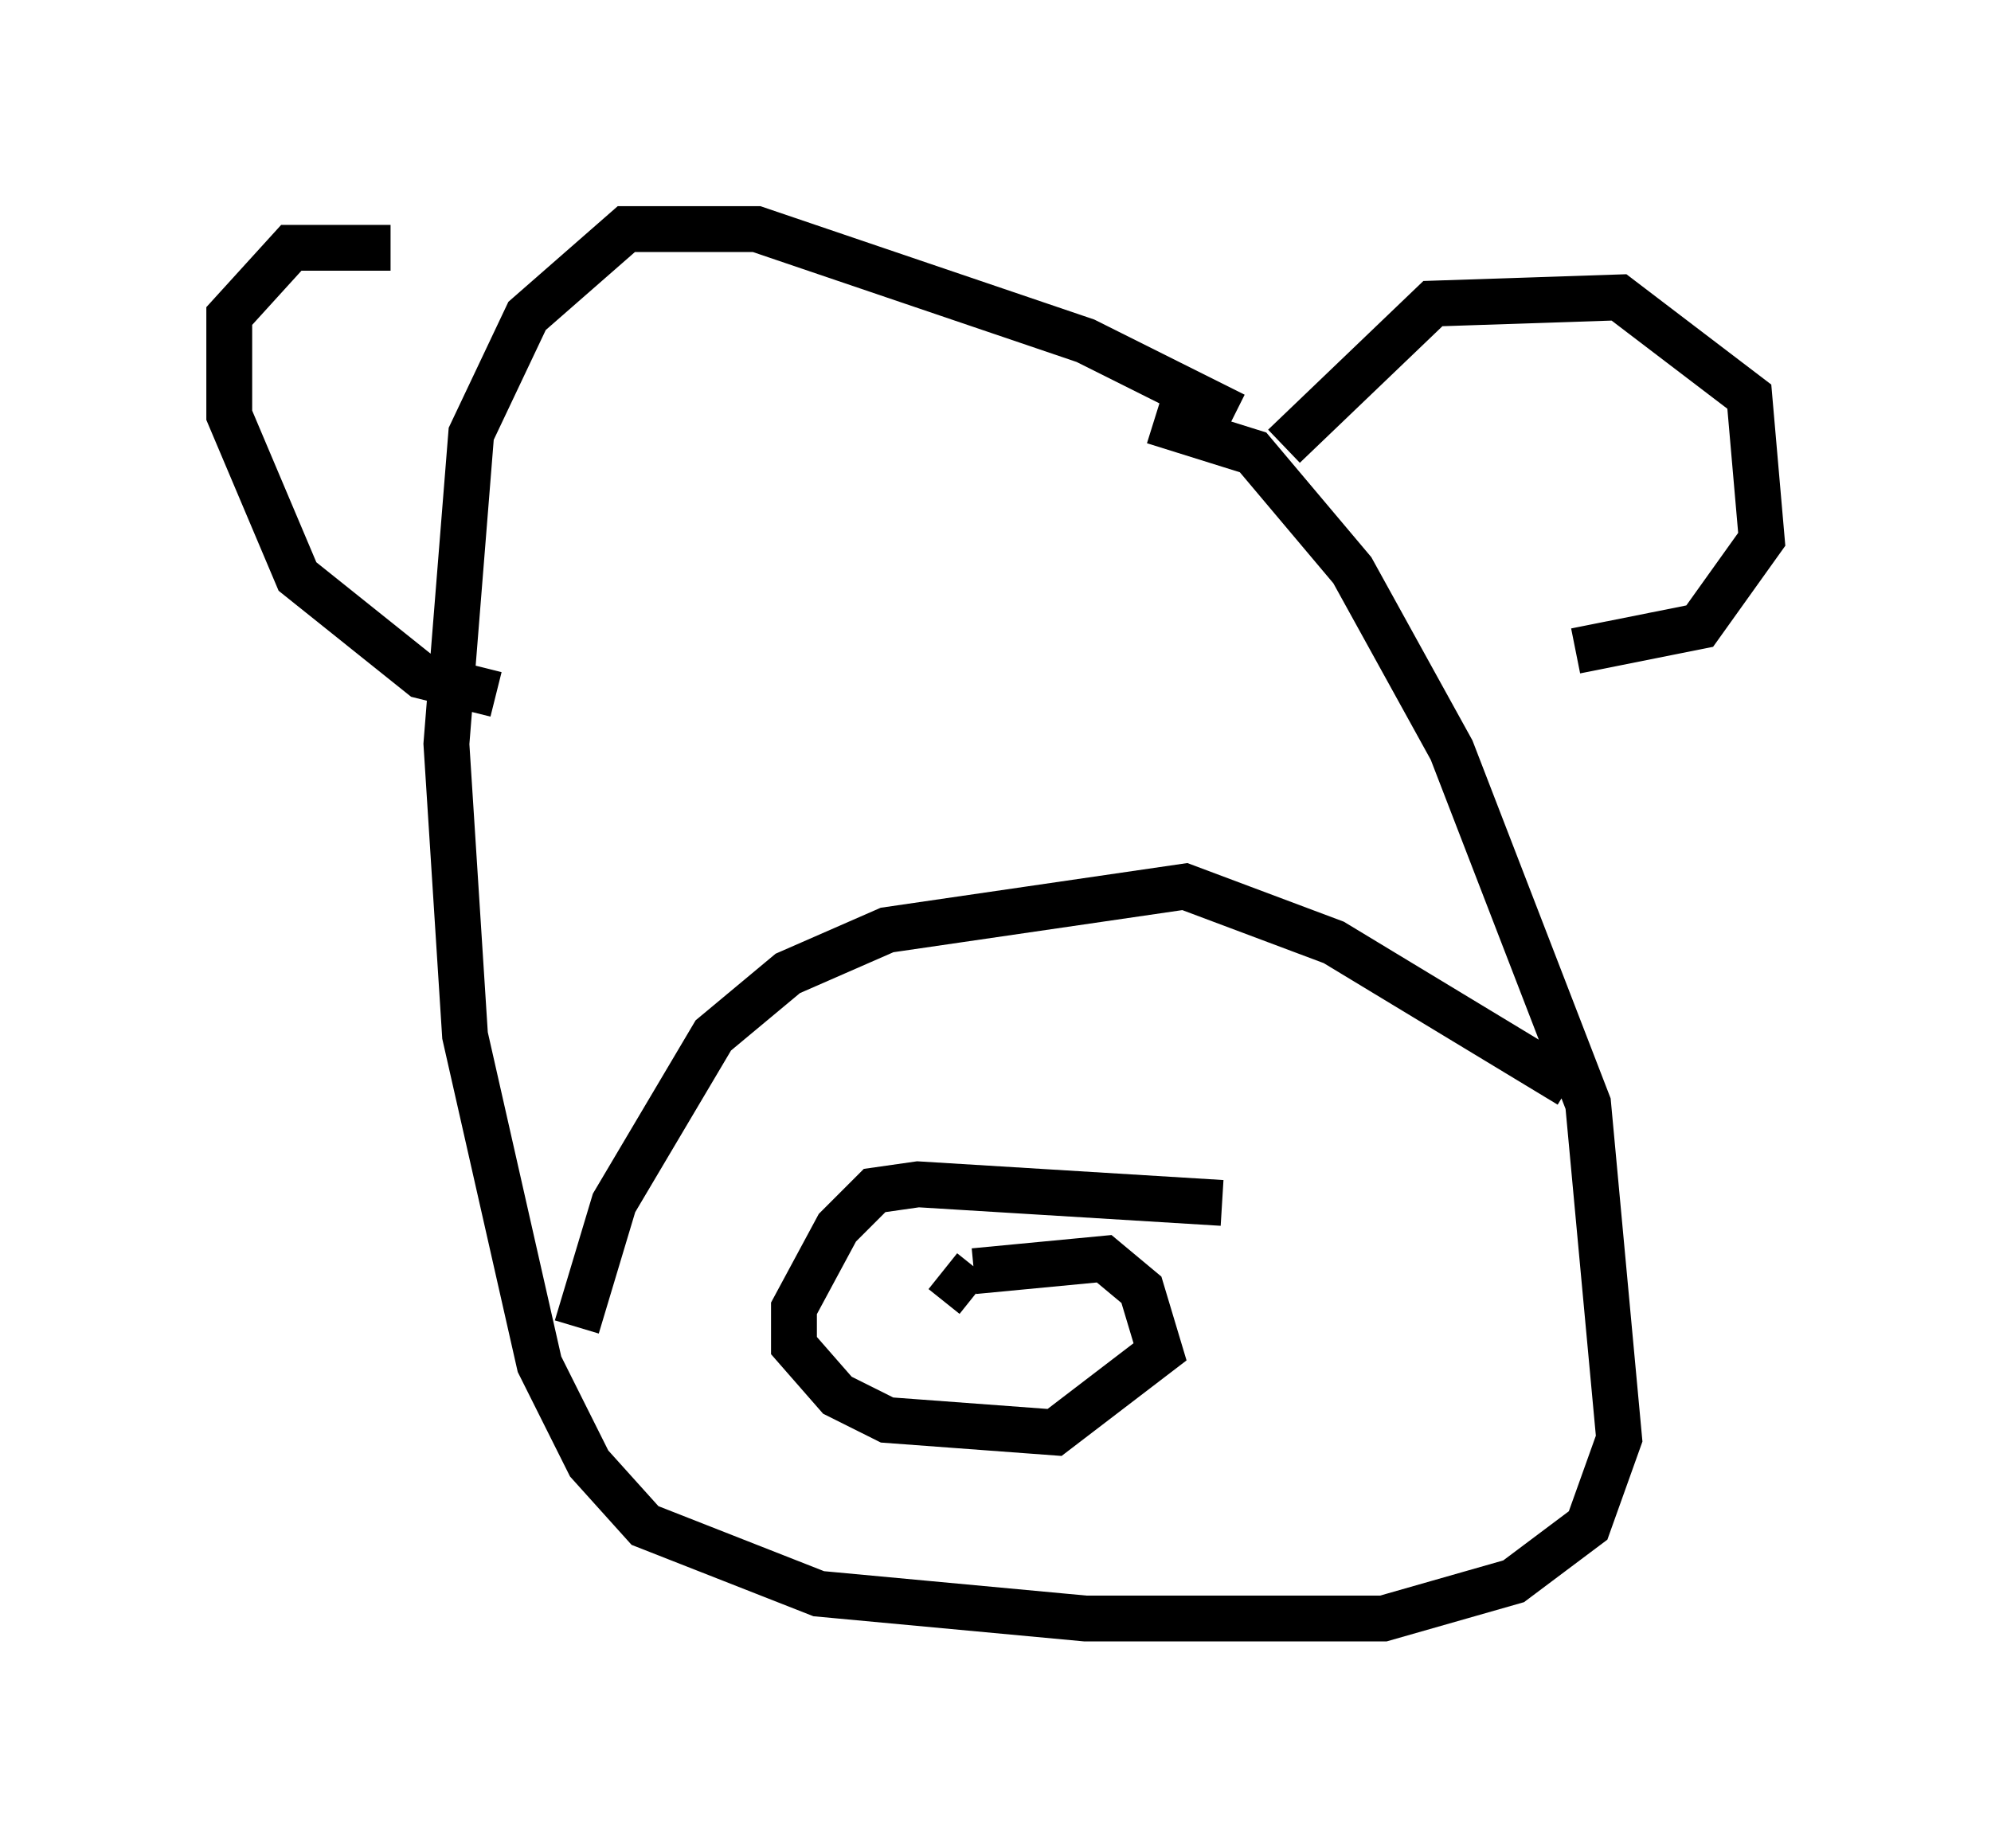 <?xml version="1.0" encoding="utf-8" ?>
<svg baseProfile="full" height="40.311" version="1.1" width="43.423" xmlns="http://www.w3.org/2000/svg" xmlns:ev="http://www.w3.org/2001/xml-events" xmlns:xlink="http://www.w3.org/1999/xlink"><defs /><rect fill="white" height="40.311" width="43.423" x="0" y="0" /><path d="M12.172, 6.624 m-3.654, -1.218 l-2.165, 0.0 -1.353, 1.488 l0.0, 2.165 1.488, 3.518 l2.706, 2.165 1.624, 0.406 m17.185, -5.413 l3.248, -3.112 4.059, -0.135 l2.842, 2.165 0.271, 3.112 l-1.353, 1.894 -2.706, 0.541 m-7.442, -5.142 l-3.248, -1.624 -7.172, -2.436 l-2.842, 0.0 -2.165, 1.894 l-1.218, 2.571 -0.541, 6.766 l0.406, 6.36 1.624, 7.172 l1.083, 2.165 1.218, 1.353 l3.789, 1.488 5.819, 0.541 l6.495, 0.0 2.842, -0.812 l1.624, -1.218 0.677, -1.894 l-0.677, -7.307 -2.977, -7.713 l-2.165, -3.924 -2.165, -2.571 l-2.165, -0.677 m-12.584, 19.756 l0.812, -2.706 2.165, -3.654 l1.624, -1.353 2.165, -0.947 l6.495, -0.947 3.248, 1.218 l5.142, 3.112 m-7.578, 2.571 l-6.631, -0.406 -0.947, 0.135 l-0.812, 0.812 -0.947, 1.759 l0.0, 0.812 0.947, 1.083 l1.083, 0.541 3.654, 0.271 l2.3, -1.759 -0.406, -1.353 l-0.812, -0.677 -2.842, 0.271 m-0.677, 0.0 l0.677, 0.541 m3.924, -0.541 l0.0, 0.0 " fill="none" stroke="black" stroke-width="1" /></svg>